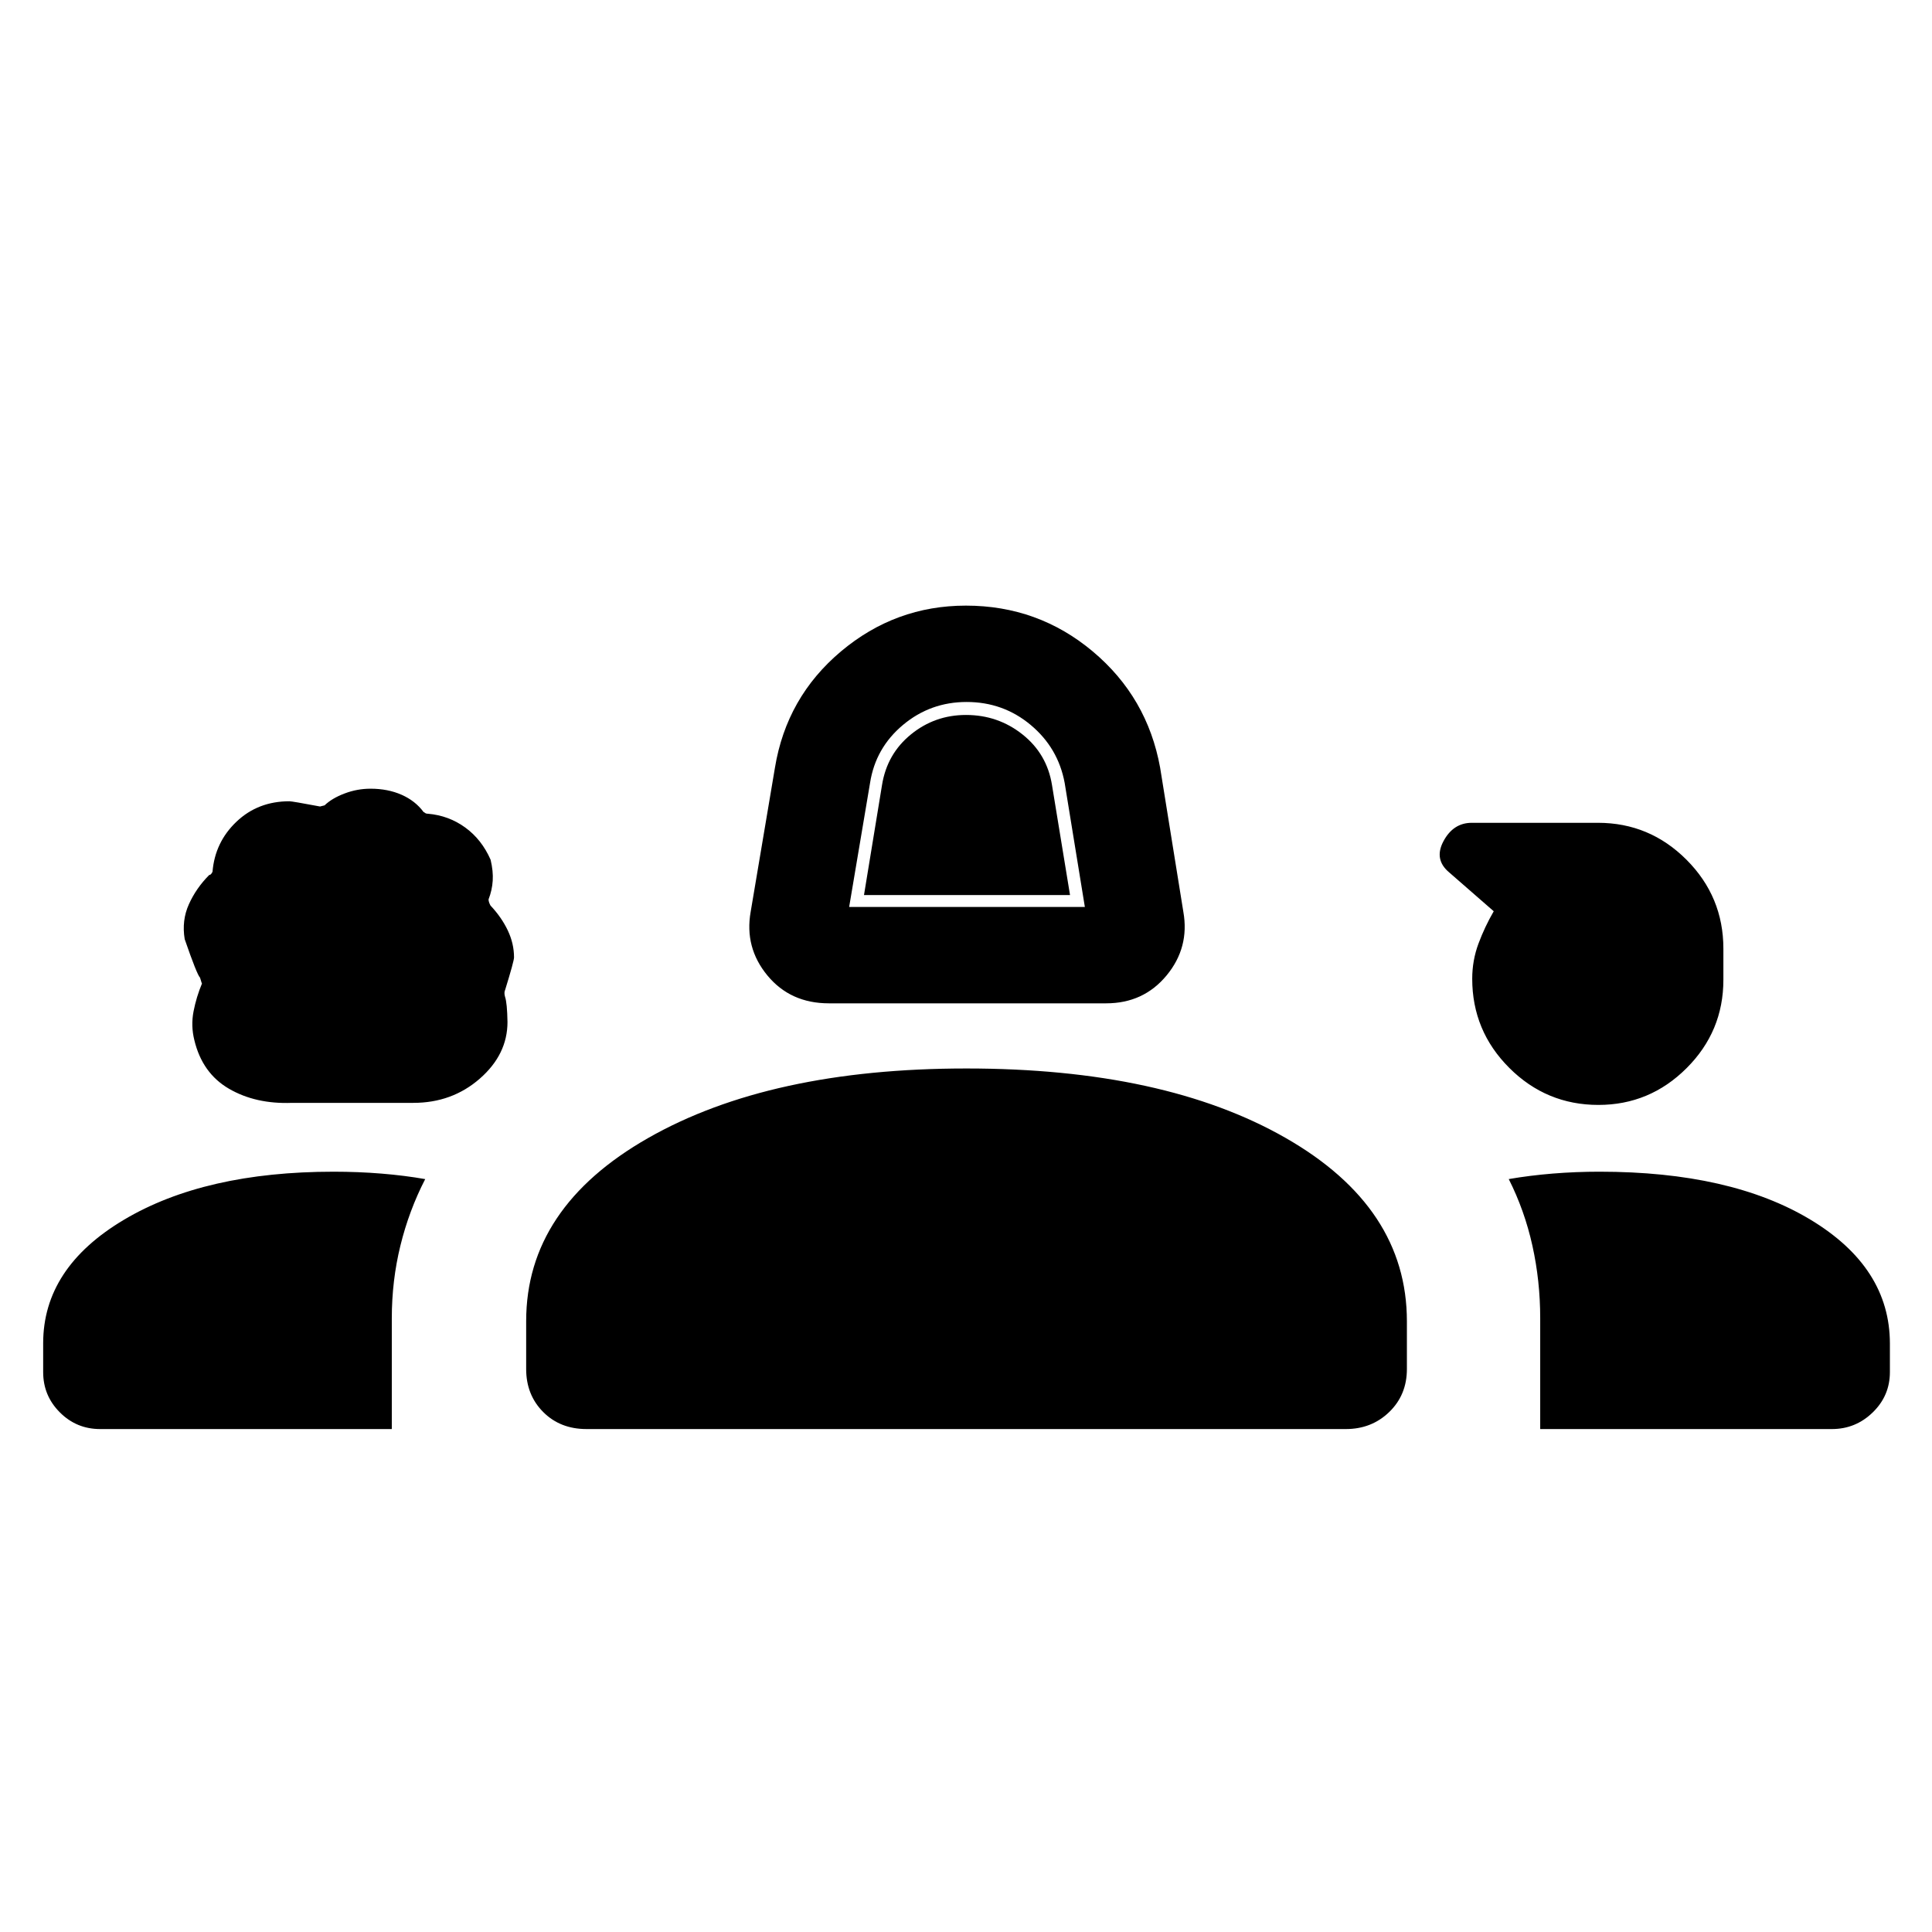 <svg xmlns="http://www.w3.org/2000/svg" height="40" viewBox="0 -960 960 960" width="40"><path d="M411.89-461.45q-19.15 0-30.58-13.86-11.44-13.87-8.31-31.61l12.07-71.64q5.76-35.01 32.8-57.76 27.05-22.75 62.1-22.75 35.86 0 63.01 22.76 27.14 22.77 33.48 57.75L588-506.92q3.13 17.74-8.33 31.61-11.46 13.86-30.03 13.86H411.89Zm10.05-47.88h117.12l-10.03-61.63q-3.22-17.4-16.89-28.82-13.66-11.41-31.83-11.41-18 0-31.63 11.41-13.64 11.42-16.35 28.8l-10.39 61.65Zm-276.87 97.34q-18.04.68-31.29-7.02-13.26-7.71-17.2-24.11-1.8-7.17-.4-14.36 1.4-7.18 4.22-13.91 0 .66-1-2.82-1.55-1.53-7.62-19.12-1.55-9.3 2.08-17.35t10.1-14.54q.89 0 1.64-1.61 1.21-14.69 11.89-24.86 10.67-10.17 26.33-10.17 1.37 0 15.21 2.6l2.26-.57q3.64-3.51 9.92-5.89 6.27-2.38 12.89-2.38 8.62 0 15.46 3.02 6.83 3.02 10.94 8.6.2 0 .7.41.49.41 1.47.41 10.34.91 18.51 6.85 8.17 5.94 12.6 16.01 1.36 5.69 1.05 10.42-.3 4.73-2.07 9.28 0 1.25.96 3.05 5.5 5.85 8.6 12.38 3.1 6.53 3.1 13.4 0 1.82-4.41 16.13-.66 1.32-.05 3.47 1.05 3.05 1.21 12.48 0 16.16-13.78 28.18-13.77 12.02-32.98 12.02h-60.34Zm649.18 1.02q-25.87 0-44.29-18.4-18.42-18.4-18.42-44.29 0-9.13 3.11-17.48t7.58-16.06l-22.07-19.25q-7.79-6.46-2.9-15.58 4.88-9.12 14.06-9.12h62.71q25.66 0 43.99 18.36 18.32 18.36 18.32 44.2v15.45q0 25.65-18.3 43.91-18.3 18.26-43.79 18.26ZM21.45-278.21v-14.33q0-37.49 40.14-61.37 40.15-23.88 104.2-23.88 12.24 0 23.74.94 11.51.94 21.75 2.74-8.05 15.62-12.32 33.04-4.28 17.42-4.28 36.19v54.97H49.74q-11.72 0-20-8.29-8.29-8.28-8.29-20.01Zm240-1.53v-23.81q0-56.43 60.62-90.98 60.61-34.55 158.15-34.55 98.27 0 158.56 34.49 60.3 34.49 60.3 91.13v23.72q0 12.85-8.76 21.34-8.75 8.49-21.6 8.49H291.44q-13.11 0-21.55-8.49-8.44-8.49-8.44-21.34Zm533.42-98.05q65.08 0 104.64 23.78 39.57 23.79 39.57 61.65v14.15q0 11.73-8.51 20.01-8.51 8.29-20.31 8.29H765.32v-55.11q0-18.48-3.87-35.97-3.87-17.5-11.76-33.13 10.41-1.8 21.89-2.74 11.47-.93 23.29-.93ZM429.31-515.25l8.95-54.62q2.48-15.51 14.36-25.19 11.87-9.68 27.38-9.68 15.9 0 28.08 9.68 12.18 9.68 14.66 25.19l8.95 54.62H429.31Z"/></svg>
